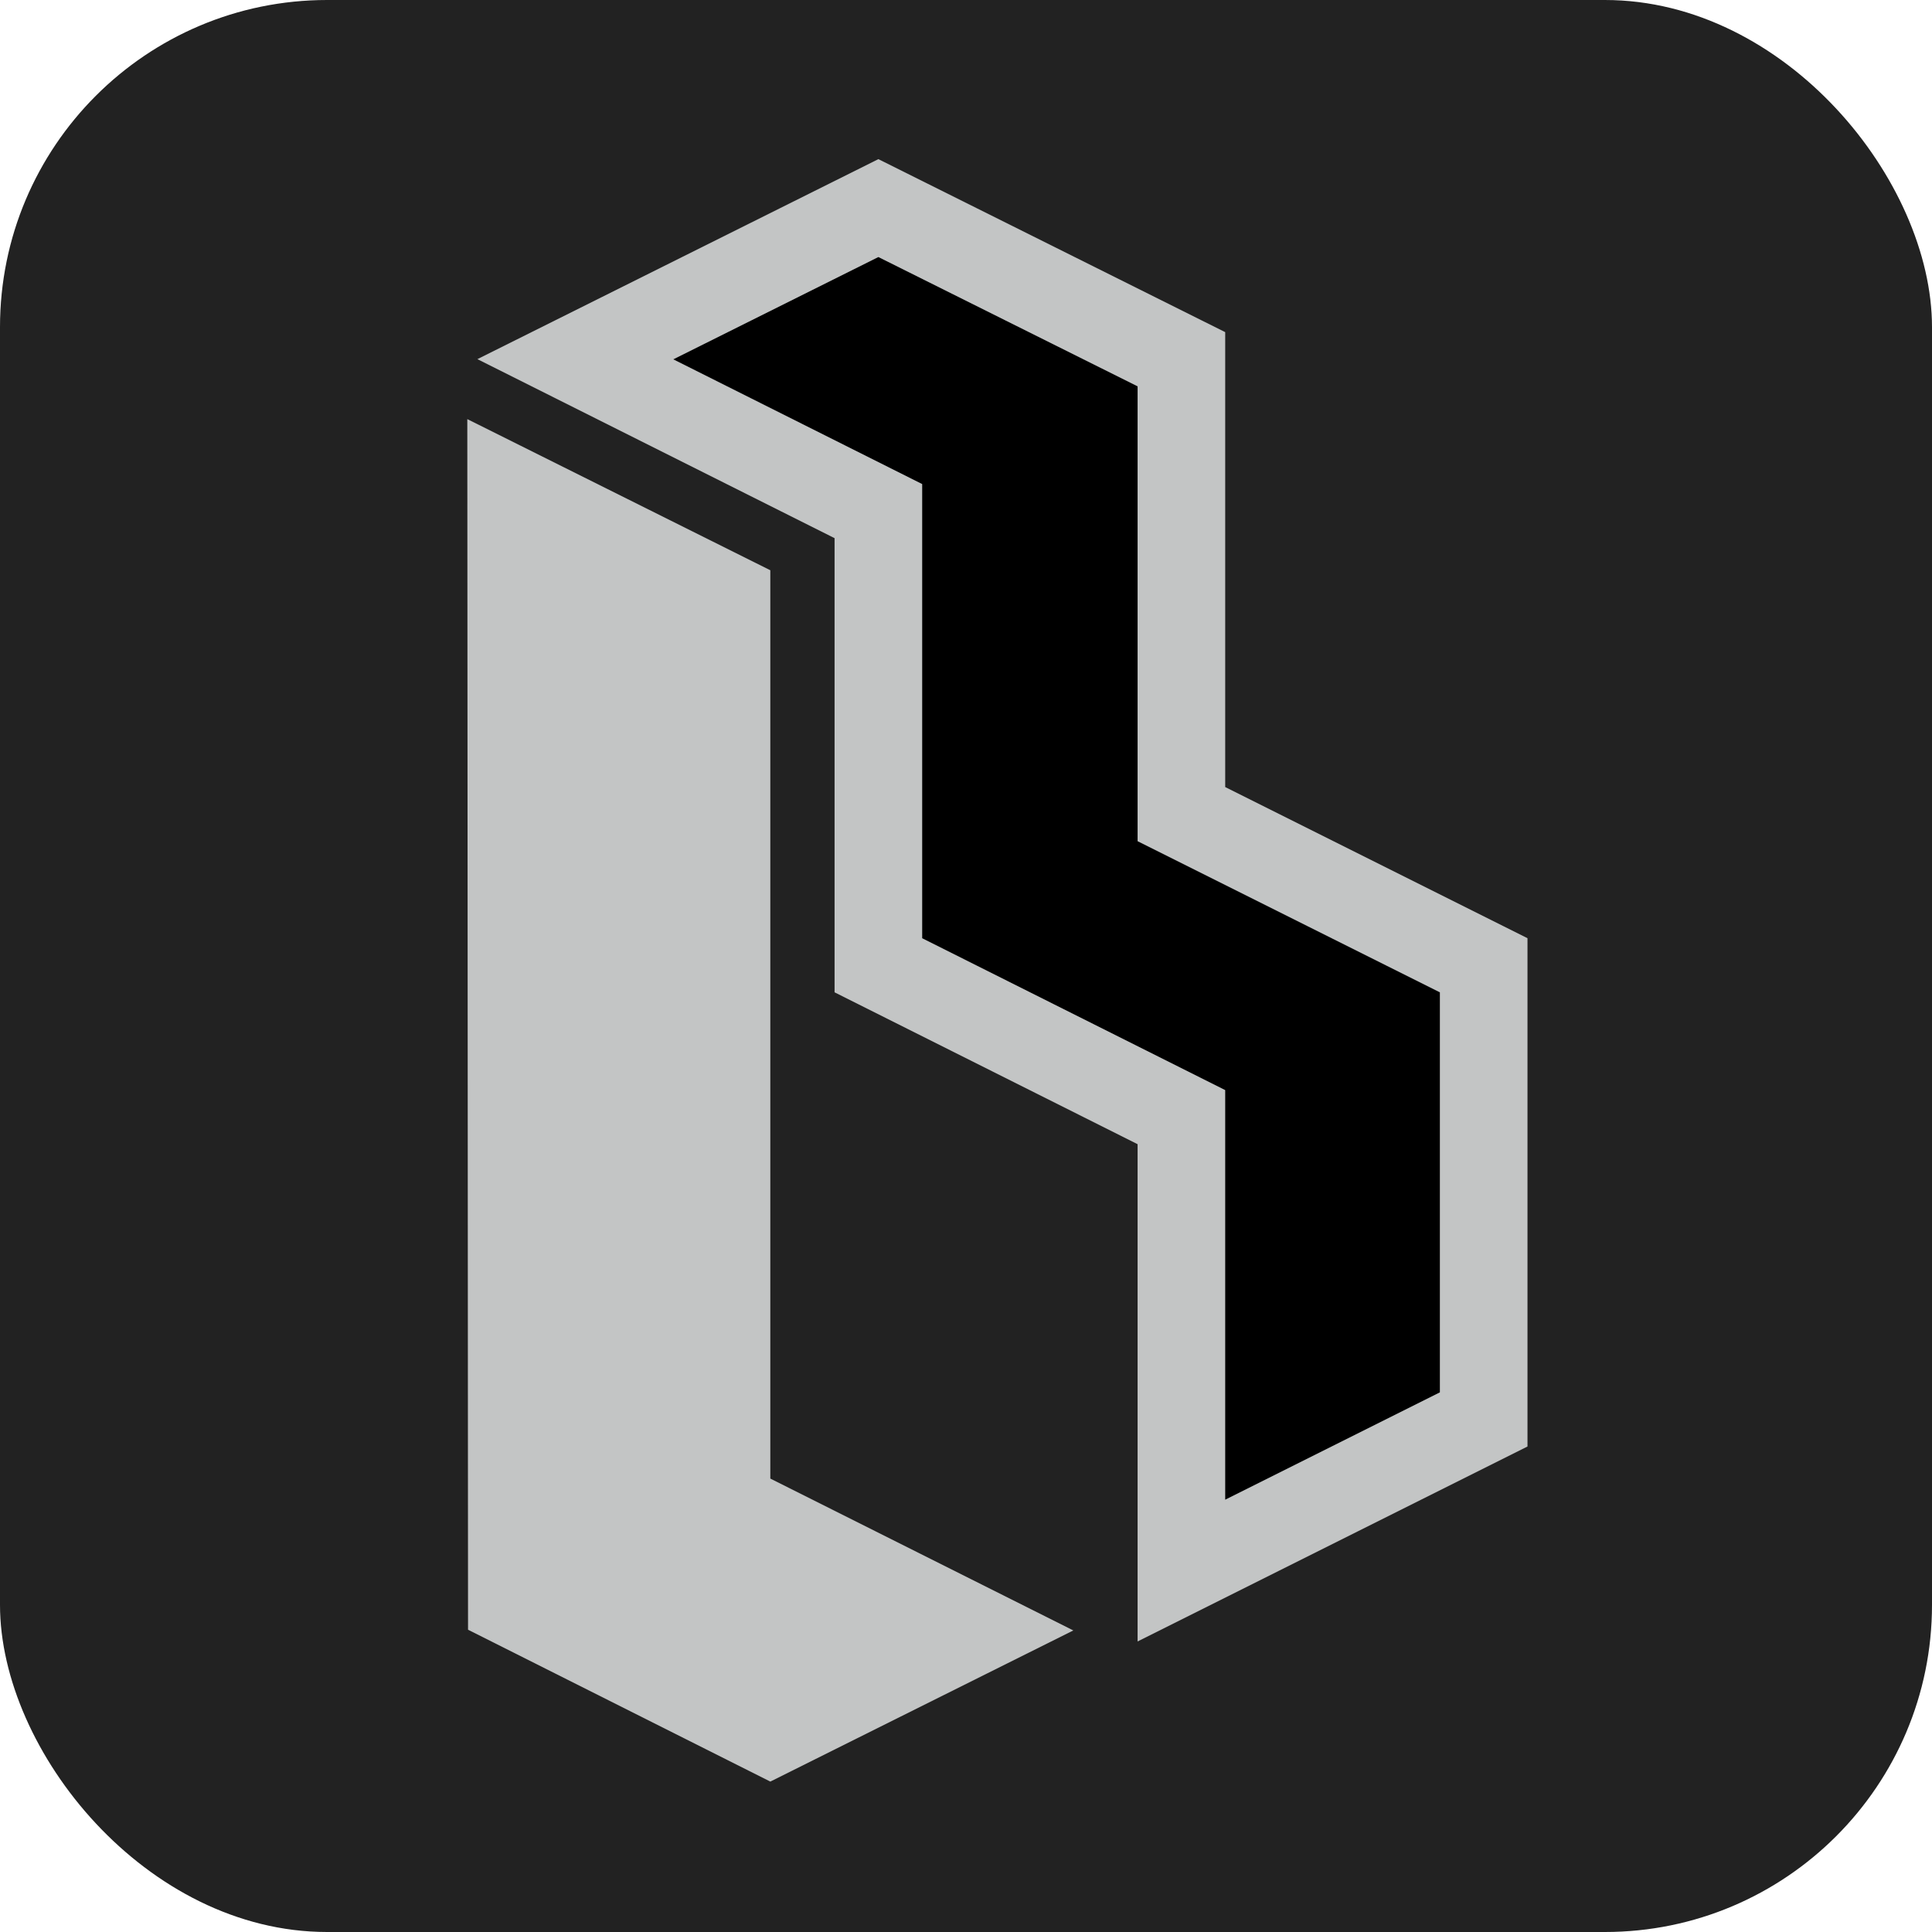 <svg xmlns="http://www.w3.org/2000/svg" class="w-9 sm:w-10 text-black dark:text-white transition-colors" viewBox="0 0 26.46 26.46">
  <rect width="26.46" height="26.46" fill="#222" rx="4.48"/>
  <path stroke="#c3c5c5" fill="nonre" stroke-width="1.2" d="m7.88 4.92 4.15-2.07 4.15 2.07v6.23l4.14 2.07v6.22l-4.14 2.07V15.3l-4.15-2.08V7z"/>
  <path fill="#c3c5c5" d="m6.4 5.74 4.15 2.07v12.44l4.15 2.08-4.15 2.07-4.14-2.08z"/>
</svg>
